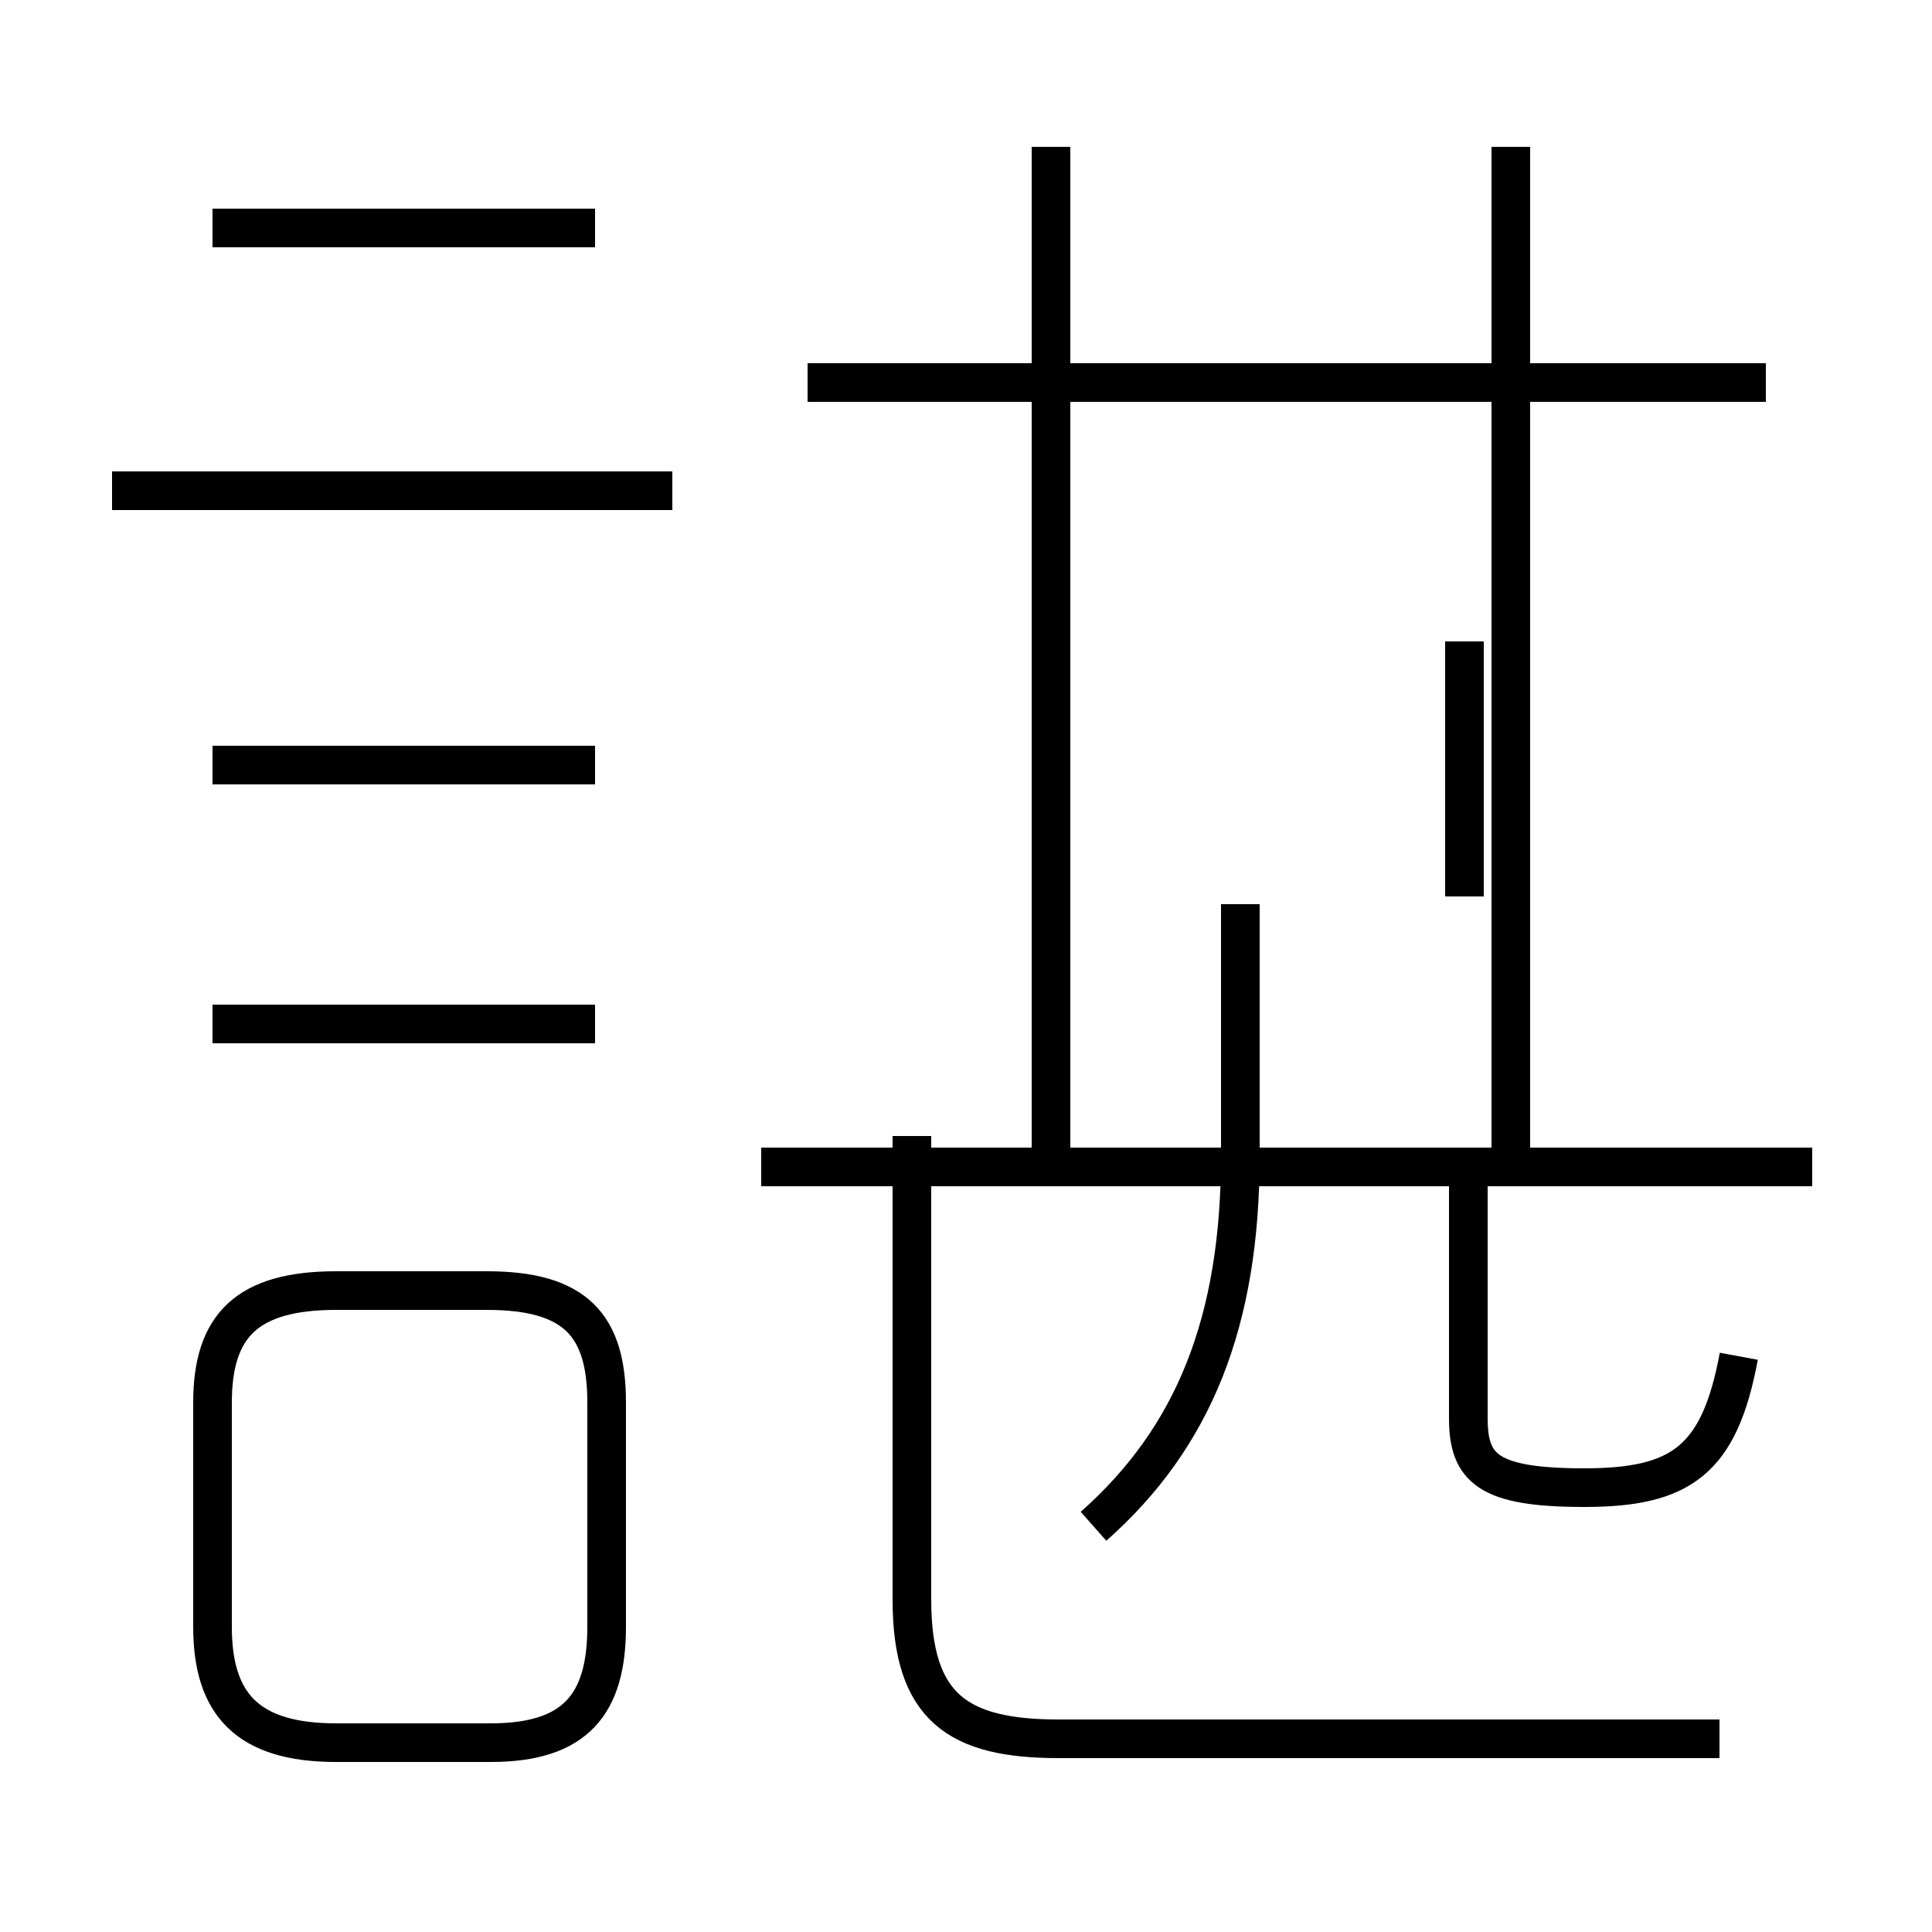 <?xml version='1.0' encoding='utf8'?>
<svg viewBox="0.0 -6.0 50.0 50.0" version="1.1" xmlns="http://www.w3.org/2000/svg">
<rect x="0.0" y="-6.0" width="50.0" height="50.0" fill="#808080" stroke="none"/>
<rect x="-1000" y="-1000" width="2000" height="2000" stroke="white" fill="white"/>
<g style="fill:white;stroke:#000000;  stroke-width:1">
<path d="M 44.5 1.0 L 27.4 1.0 C 24.8 1.0 23.6 0.2 23.6 -2.6 L 23.6 -14.6 M 8.7 1.1 L 12.7 1.1 C 14.9 1.1 15.7 0.1 15.7 -1.9 L 15.7 -7.7 C 15.7 -9.7 14.9 -10.6 12.6 -10.6 L 8.7 -10.6 C 6.4 -10.6 5.5 -9.7 5.5 -7.7 L 5.5 -1.9 C 5.5 0.1 6.4 1.1 8.7 1.1 Z M 15.4 -17.5 L 5.5 -17.5 M 15.4 -24.2 L 5.5 -24.2 M 28.3 -4.5 C 30.9 -6.8 32.1 -9.8 32.1 -14.1 L 32.1 -20.6 M 17.4 -31.3 L 2.9 -31.3 M 46.9 -13.8 L 19.7 -13.8 M 45.0 -8.9 C 44.5 -6.2 43.5 -5.5 41.0 -5.5 C 38.5 -5.5 38.0 -6.0 38.0 -7.3 L 38.0 -13.8 M 15.4 -38.1 L 5.5 -38.1 M 27.2 -13.9 L 27.2 -40.2 M 37.9 -20.8 L 37.9 -27.4 M 45.7 -34.1 L 20.9 -34.1 M 39.1 -13.9 L 39.1 -40.2" transform="translate(0.0, 38.0)" />
</g>
</svg>